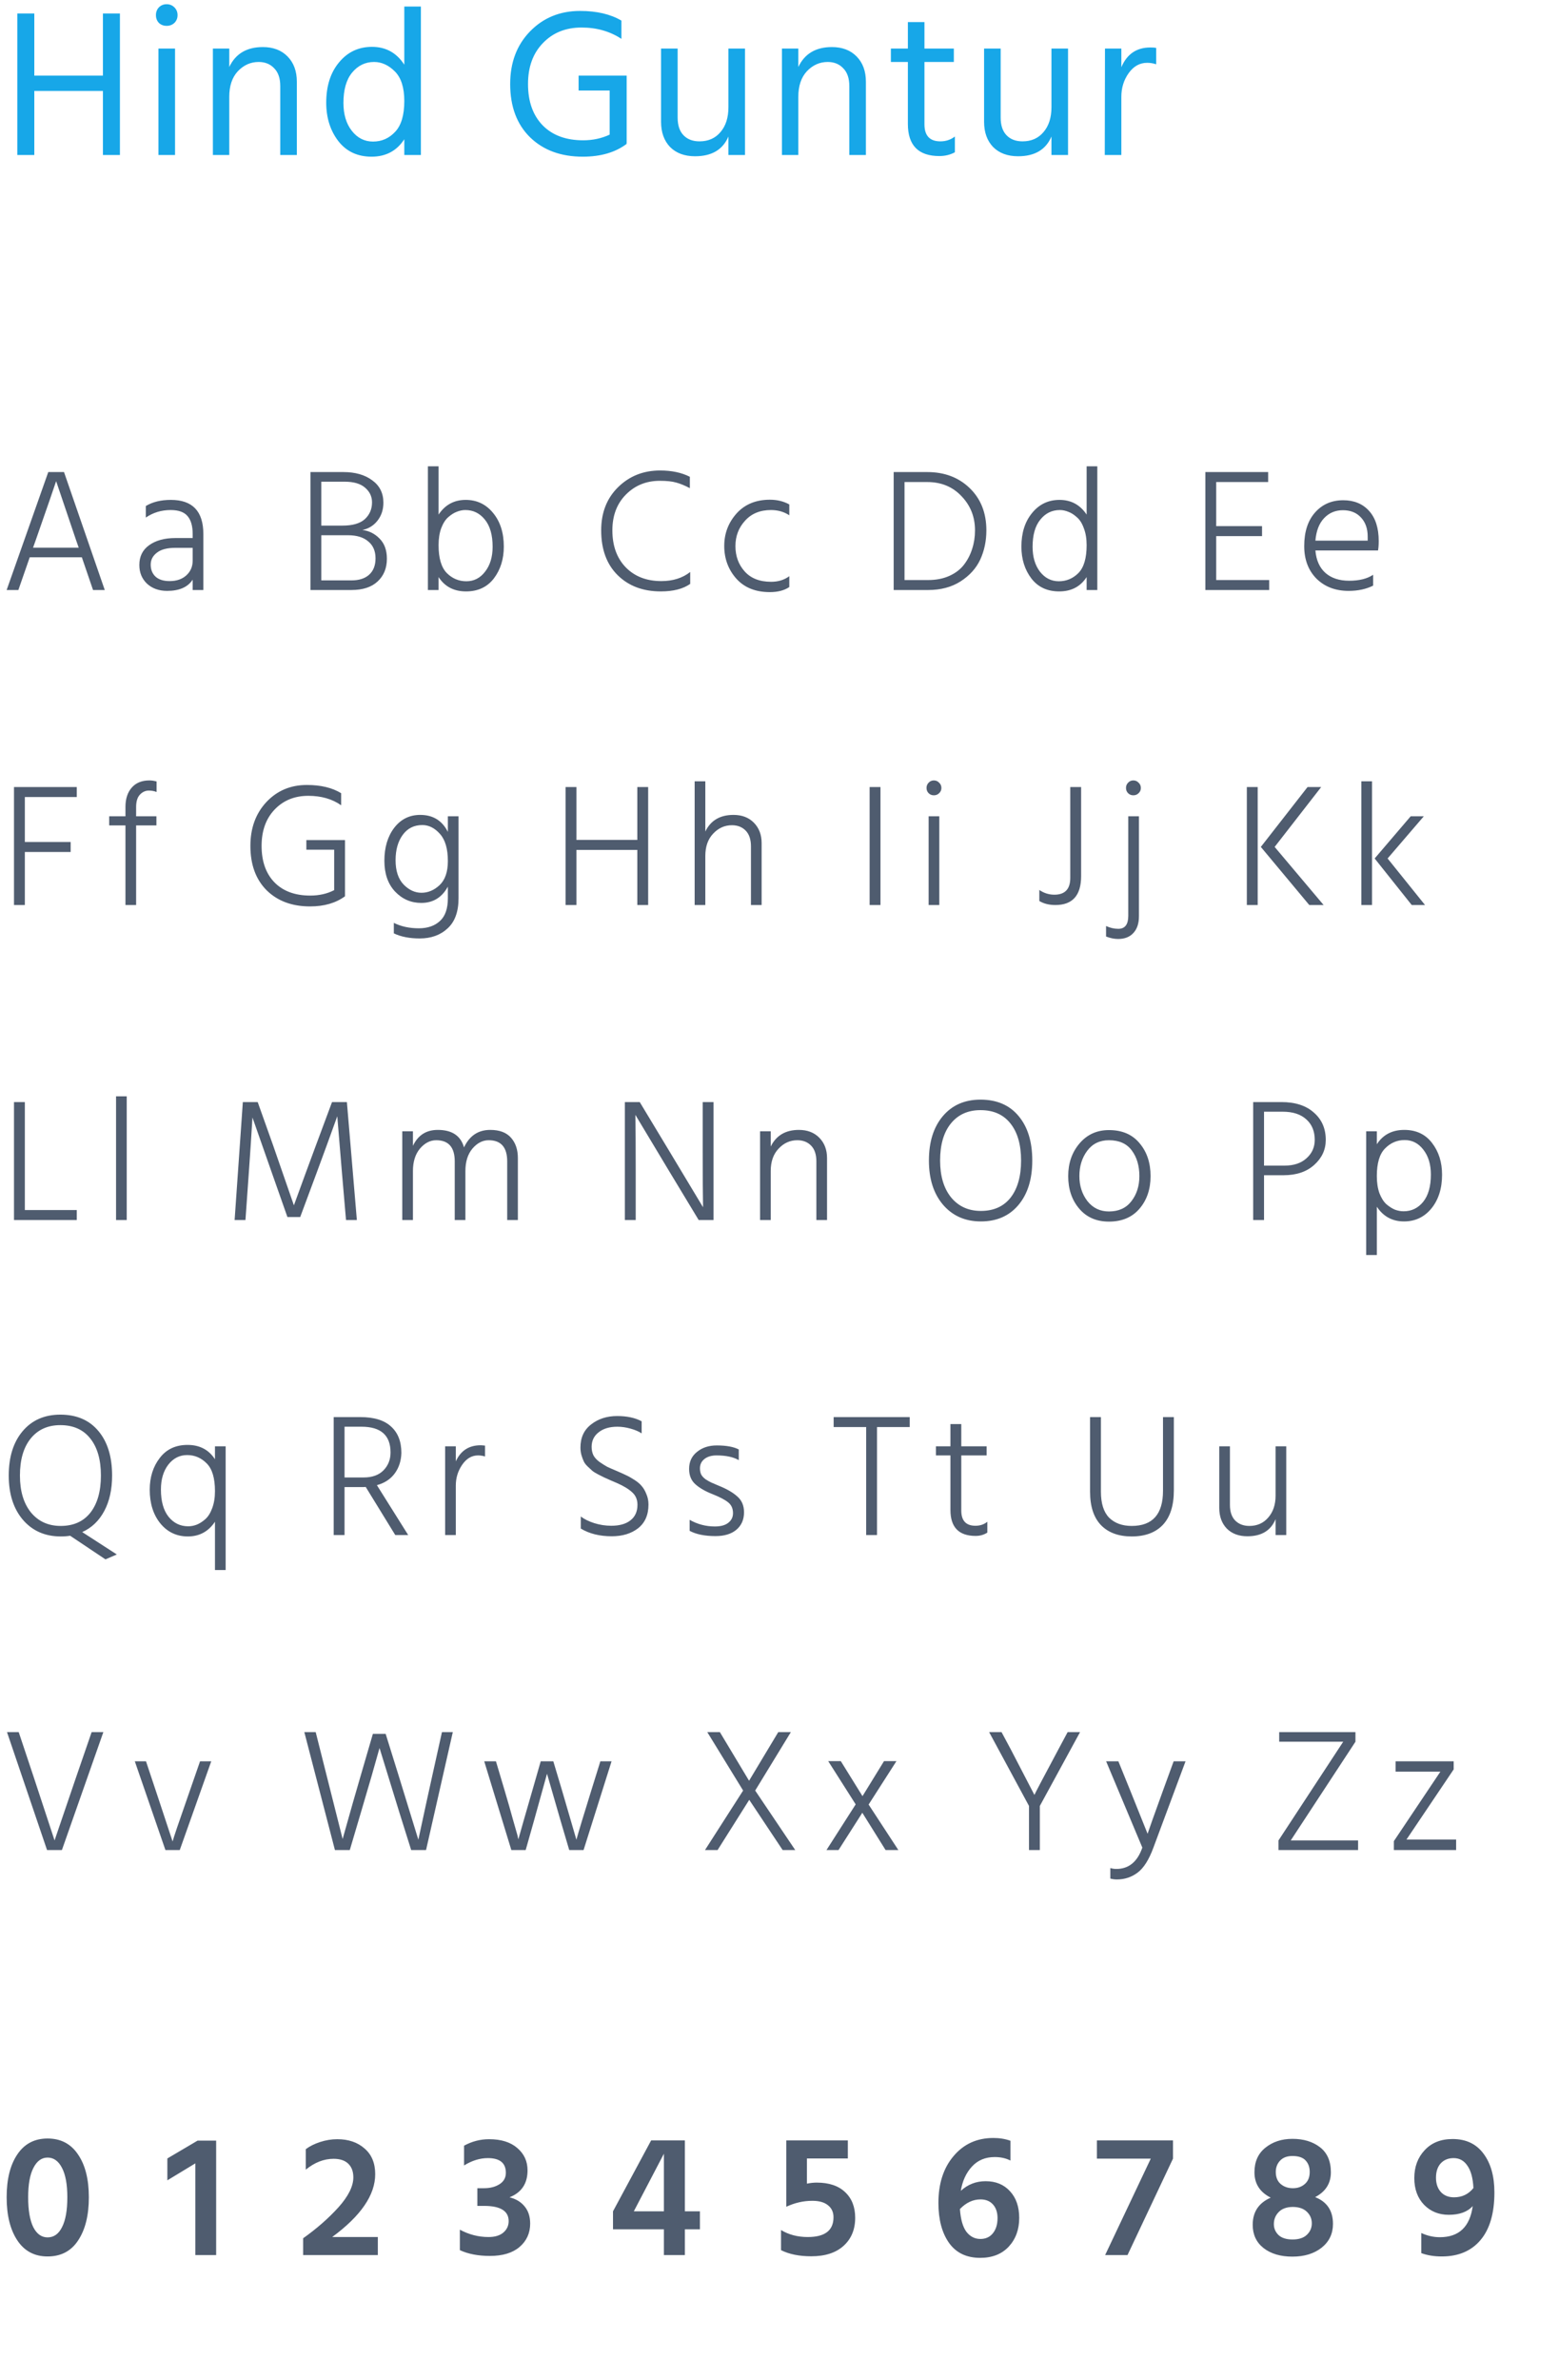 <svg width="312" height="476" viewBox="0 0 312 476" fill="none" xmlns="http://www.w3.org/2000/svg">
<path d="M17.78 439.45C17.78 443.043 17.068 445.913 15.645 448.06C14.245 450.207 12.203 451.28 9.52 451.28C6.907 451.28 4.888 450.207 3.465 448.06C2.042 445.913 1.33 443.043 1.33 439.45C1.33 435.833 2.042 432.975 3.465 430.875C4.888 428.752 6.907 427.69 9.52 427.69C12.157 427.69 14.187 428.752 15.61 430.875C17.057 432.975 17.78 435.833 17.78 439.45ZM6.685 433.57C5.985 434.923 5.635 436.883 5.635 439.45C5.635 442.017 5.973 444 6.65 445.4C7.35 446.777 8.307 447.465 9.52 447.465C10.78 447.465 11.748 446.777 12.425 445.4C13.125 444.023 13.475 442.04 13.475 439.45C13.475 436.86 13.113 434.888 12.39 433.535C11.69 432.182 10.733 431.505 9.52 431.505C8.33 431.505 7.385 432.193 6.685 433.57ZM43.258 451H39.093V432.66L33.493 436.055V431.68L39.548 428.11H43.258V451ZM75.614 451H60.669V447.64C63.399 445.703 65.755 443.638 67.739 441.445C69.722 439.228 70.714 437.233 70.714 435.46C70.714 434.293 70.375 433.383 69.699 432.73C69.022 432.077 68.042 431.75 66.759 431.75C64.822 431.75 62.967 432.473 61.194 433.92V429.825C61.964 429.242 62.92 428.763 64.064 428.39C65.207 428.017 66.35 427.83 67.494 427.83C69.734 427.83 71.554 428.448 72.954 429.685C74.377 430.898 75.089 432.613 75.089 434.83C75.089 438.983 72.219 443.172 66.479 447.395H75.614V451ZM106.102 444.7C106.102 446.613 105.39 448.177 103.967 449.39C102.567 450.58 100.595 451.175 98.052 451.175C95.695 451.175 93.689 450.79 92.032 450.02V445.925C93.852 446.905 95.765 447.395 97.772 447.395C99.032 447.395 100.012 447.103 100.712 446.52C101.435 445.913 101.797 445.143 101.797 444.21C101.797 442.18 100.152 441.165 96.862 441.165H95.532V437.63H96.862C98.099 437.63 99.137 437.362 99.977 436.825C100.817 436.288 101.237 435.53 101.237 434.55C101.237 432.59 100.035 431.61 97.632 431.61C96.045 431.61 94.459 432.1 92.872 433.08V429.125C94.459 428.262 96.127 427.83 97.877 427.83C100.28 427.83 102.159 428.413 103.512 429.58C104.889 430.747 105.577 432.24 105.577 434.06C105.577 436.697 104.375 438.493 101.972 439.45C103.279 439.777 104.294 440.395 105.017 441.305C105.74 442.192 106.102 443.323 106.102 444.7ZM126.844 442.25H132.864V430.735L126.844 442.25ZM137.064 451H132.864V445.855H122.679V442.25L130.309 428.075H137.064V442.25H140.074V445.855H137.064V451ZM171.146 443.545C171.146 445.878 170.376 447.745 168.836 449.145C167.296 450.545 165.137 451.245 162.361 451.245C159.957 451.245 157.939 450.837 156.306 450.02V445.995C157.846 446.928 159.631 447.395 161.661 447.395C165.091 447.395 166.806 446.077 166.806 443.44C166.806 442.413 166.432 441.608 165.686 441.025C164.962 440.442 163.924 440.15 162.571 440.15C160.797 440.15 159.059 440.547 157.356 441.34V428.075H169.676V431.68H161.486V436.72C162.162 436.58 162.816 436.51 163.446 436.51C165.896 436.51 167.786 437.14 169.116 438.4C170.469 439.66 171.146 441.375 171.146 443.545ZM203.974 443.58C203.974 445.89 203.274 447.803 201.874 449.32C200.474 450.813 198.572 451.56 196.169 451.56C193.439 451.56 191.362 450.568 189.939 448.585C188.516 446.578 187.804 443.907 187.804 440.57C187.804 436.697 188.819 433.57 190.849 431.19C192.879 428.787 195.527 427.585 198.794 427.585C200.054 427.585 201.197 427.772 202.224 428.145V432.1C201.314 431.633 200.264 431.4 199.074 431.4C197.207 431.4 195.691 432.03 194.524 433.29C193.357 434.55 192.611 436.172 192.284 438.155C193.684 436.872 195.341 436.23 197.254 436.23C199.284 436.23 200.906 436.895 202.119 438.225C203.356 439.555 203.974 441.34 203.974 443.58ZM196.204 447.78C197.254 447.78 198.082 447.407 198.689 446.66C199.319 445.89 199.634 444.875 199.634 443.615C199.634 442.472 199.331 441.562 198.724 440.885C198.117 440.208 197.289 439.87 196.239 439.87C194.722 439.87 193.346 440.512 192.109 441.795C192.249 443.848 192.681 445.365 193.404 446.345C194.151 447.302 195.084 447.78 196.204 447.78ZM225.648 451H221.168L230.303 431.715H219.523V428.075H234.748V431.715L225.648 451ZM266.766 444.77C266.766 446.73 266.007 448.317 264.491 449.53C262.974 450.72 261.026 451.315 258.646 451.315C256.266 451.315 254.341 450.743 252.871 449.6C251.424 448.457 250.701 446.905 250.701 444.945C250.701 442.378 251.902 440.57 254.306 439.52C252.136 438.423 251.051 436.732 251.051 434.445C251.051 432.345 251.774 430.712 253.221 429.545C254.691 428.355 256.499 427.76 258.646 427.76C260.886 427.76 262.729 428.32 264.176 429.44C265.622 430.56 266.346 432.228 266.346 434.445C266.346 436.662 265.296 438.318 263.196 439.415C265.576 440.348 266.766 442.133 266.766 444.77ZM254.936 444.805C254.936 445.668 255.251 446.403 255.881 447.01C256.511 447.593 257.444 447.885 258.681 447.885C259.941 447.885 260.897 447.57 261.551 446.94C262.204 446.31 262.531 445.552 262.531 444.665C262.531 443.732 262.192 442.95 261.516 442.32C260.862 441.69 259.917 441.375 258.681 441.375C257.444 441.398 256.511 441.748 255.881 442.425C255.251 443.078 254.936 443.872 254.936 444.805ZM255.321 434.375C255.321 435.425 255.647 436.23 256.301 436.79C256.954 437.35 257.771 437.63 258.751 437.63C259.707 437.63 260.501 437.35 261.131 436.79C261.784 436.23 262.111 435.425 262.111 434.375C262.111 433.442 261.842 432.683 261.306 432.1C260.769 431.493 259.882 431.19 258.646 431.19C257.572 431.19 256.744 431.505 256.161 432.135C255.601 432.742 255.321 433.488 255.321 434.375ZM290.988 439.45C292.598 439.45 293.893 438.832 294.873 437.595C294.779 435.635 294.383 434.153 293.683 433.15C293.006 432.123 292.084 431.61 290.918 431.61C289.844 431.61 288.981 431.96 288.328 432.66C287.698 433.36 287.383 434.317 287.383 435.53C287.383 436.72 287.709 437.677 288.363 438.4C289.016 439.1 289.891 439.45 290.988 439.45ZM299.073 438.47C299.073 442.647 298.139 445.832 296.273 448.025C294.429 450.195 291.851 451.28 288.538 451.28C287.021 451.28 285.656 451.058 284.443 450.615V446.59C285.656 447.15 286.893 447.43 288.153 447.43C291.979 447.43 294.173 445.353 294.733 441.2C293.683 442.367 292.084 442.95 289.938 442.95C287.954 442.95 286.309 442.285 285.003 440.955C283.696 439.602 283.043 437.817 283.043 435.6C283.043 433.36 283.731 431.505 285.108 430.035C286.484 428.542 288.351 427.795 290.708 427.795C293.391 427.795 295.456 428.775 296.903 430.735C298.349 432.672 299.073 435.25 299.073 438.47Z" fill="#4F5C6F"/>
<path d="M24.001 31H20.599V18.19H6.865V31H3.463V2.692H6.865V15.124H20.599V2.692H24.001V31ZM35.03 31H31.712V9.706H35.03V31ZM34.904 1.474C35.324 1.894 35.534 2.412 35.534 3.028C35.534 3.644 35.324 4.162 34.904 4.582C34.484 4.974 33.966 5.17 33.35 5.17C32.734 5.17 32.216 4.974 31.796 4.582C31.404 4.162 31.208 3.644 31.208 3.028C31.208 2.412 31.404 1.894 31.796 1.474C32.216 1.054 32.734 0.844 33.35 0.844C33.966 0.844 34.484 1.054 34.904 1.474ZM59.406 31H56.088V17.224C56.088 15.656 55.682 14.466 54.87 13.654C54.086 12.814 53.05 12.394 51.762 12.394C50.166 12.394 48.78 13.01 47.604 14.242C46.456 15.474 45.882 17.182 45.882 19.366V31H42.606V9.706H45.882V13.402C47.142 10.742 49.382 9.412 52.602 9.412C54.674 9.412 56.326 10.042 57.558 11.302C58.79 12.562 59.406 14.242 59.406 16.342V31ZM68.732 20.584C68.732 22.88 69.292 24.742 70.412 26.17C71.532 27.598 72.946 28.312 74.654 28.312C76.39 28.312 77.86 27.668 79.064 26.38C80.296 25.092 80.912 23.034 80.912 20.206C80.912 17.518 80.282 15.544 79.022 14.284C77.762 13.024 76.376 12.394 74.864 12.394C73.1 12.394 71.63 13.108 70.454 14.536C69.306 15.936 68.732 17.952 68.732 20.584ZM84.23 31H80.912V27.85C79.4 30.174 77.216 31.336 74.36 31.336C71.532 31.336 69.306 30.286 67.682 28.186C66.086 26.086 65.288 23.538 65.288 20.542C65.288 17.21 66.142 14.522 67.85 12.478C69.558 10.406 71.756 9.37 74.444 9.37C77.216 9.37 79.372 10.56 80.912 12.94V1.306H84.23V31ZM125.412 28.774C123.144 30.482 120.218 31.336 116.634 31.336C112.266 31.336 108.752 30.048 106.092 27.472C103.432 24.868 102.102 21.312 102.102 16.804C102.102 12.52 103.418 9.02 106.05 6.304C108.71 3.56 112.056 2.188 116.088 2.188C119.42 2.188 122.178 2.832 124.362 4.12V7.774C122.066 6.262 119.406 5.506 116.382 5.506C113.218 5.506 110.642 6.542 108.654 8.614C106.666 10.658 105.672 13.388 105.672 16.804C105.672 20.304 106.652 23.062 108.612 25.078C110.572 27.066 113.274 28.06 116.718 28.06C118.622 28.06 120.386 27.682 122.01 26.926V18.106H115.794V15.124H125.412V28.648H125.37L125.412 28.774ZM149.097 31H145.779V27.304C144.659 29.936 142.433 31.252 139.101 31.252C137.001 31.252 135.335 30.636 134.103 29.404C132.899 28.144 132.297 26.464 132.297 24.364V9.706H135.615V23.524C135.615 25.064 136.007 26.24 136.791 27.052C137.575 27.864 138.639 28.27 139.983 28.27C141.747 28.27 143.147 27.654 144.183 26.422C145.247 25.19 145.779 23.524 145.779 21.424V9.706H149.097V31ZM173.29 31H169.972V17.224C169.972 15.656 169.566 14.466 168.754 13.654C167.97 12.814 166.934 12.394 165.646 12.394C164.05 12.394 162.664 13.01 161.488 14.242C160.34 15.474 159.766 17.182 159.766 19.366V31H156.49V9.706H159.766V13.402C161.026 10.742 163.266 9.412 166.486 9.412C168.558 9.412 170.21 10.042 171.442 11.302C172.674 12.562 173.29 14.242 173.29 16.342V31ZM191.1 30.454C190.176 30.958 189.14 31.21 187.992 31.21C183.792 31.21 181.692 29.068 181.692 24.784V12.394H178.29V9.706H181.692V4.414H185.01V9.706H190.89V12.394H185.01V24.868C185.01 27.136 186.074 28.27 188.202 28.27C189.294 28.27 190.26 27.948 191.1 27.304V30.454ZM213.744 31H210.426V27.304C209.306 29.936 207.08 31.252 203.748 31.252C201.648 31.252 199.982 30.636 198.75 29.404C197.546 28.144 196.944 26.464 196.944 24.364V9.706H200.262V23.524C200.262 25.064 200.654 26.24 201.438 27.052C202.222 27.864 203.286 28.27 204.63 28.27C206.394 28.27 207.794 27.654 208.83 26.422C209.894 25.19 210.426 23.524 210.426 21.424V9.706H213.744V31ZM224.413 31H221.095L221.137 9.706H224.413V13.444C225.533 10.812 227.465 9.496 230.209 9.496C230.713 9.496 231.105 9.524 231.385 9.58V12.856C230.797 12.66 230.195 12.562 229.579 12.562C228.095 12.562 226.863 13.248 225.883 14.62C224.903 15.992 224.413 17.574 224.413 19.366V31Z" fill="#17A7E8"/>
<path d="M7.14 108.06L6.615 109.53H15.75L15.225 108.025L11.235 96.23C10.932 97.163 9.567 101.107 7.14 108.06ZM3.675 118H1.33L9.66 94.41H12.81L20.965 118H18.62L16.38 111.455H5.95L3.675 118ZM33.94 116.215C35.34 116.215 36.46 115.83 37.3 115.06C38.14 114.29 38.56 113.31 38.56 112.12V109.565H35.095C33.438 109.565 32.202 109.892 31.385 110.545C30.569 111.175 30.16 111.968 30.16 112.925C30.16 113.905 30.475 114.698 31.105 115.305C31.759 115.912 32.703 116.215 33.94 116.215ZM38.56 115.935C37.58 117.428 35.877 118.175 33.45 118.175C31.817 118.175 30.475 117.697 29.425 116.74C28.398 115.76 27.885 114.512 27.885 112.995C27.885 111.292 28.538 109.973 29.845 109.04C31.175 108.083 32.925 107.605 35.095 107.605H38.56V106.8C38.56 105.213 38.222 104.023 37.545 103.23C36.868 102.413 35.737 102.005 34.15 102.005C32.307 102.005 30.65 102.507 29.18 103.51V101.2C30.534 100.383 32.202 99.975 34.185 99.975C38.525 99.975 40.695 102.25 40.695 106.8V118H38.56V115.935ZM70.323 118H62.133V94.41H68.713C71.093 94.41 73.018 94.958 74.488 96.055C75.981 97.128 76.728 98.622 76.728 100.535C76.728 101.935 76.332 103.137 75.538 104.14C74.768 105.12 73.765 105.738 72.528 105.995C73.858 106.158 75.001 106.73 75.958 107.71C76.938 108.69 77.428 110.032 77.428 111.735C77.428 113.625 76.81 115.142 75.573 116.285C74.36 117.428 72.61 118 70.323 118ZM68.958 96.335H64.303V105.12H68.538C70.568 105.12 72.061 104.688 73.018 103.825C73.975 102.938 74.453 101.818 74.453 100.465C74.453 99.298 73.987 98.318 73.053 97.525C72.143 96.732 70.778 96.335 68.958 96.335ZM69.658 107.045H64.303V116.075H70.323C71.84 116.075 73.018 115.702 73.858 114.955C74.722 114.185 75.153 113.088 75.153 111.665C75.153 110.195 74.663 109.063 73.683 108.27C72.727 107.453 71.385 107.045 69.658 107.045ZM87.772 118H85.636V93.255H87.772V102.915C89.078 100.955 90.886 99.975 93.197 99.975C95.436 99.975 97.268 100.85 98.692 102.6C100.115 104.327 100.827 106.567 100.827 109.32C100.827 111.817 100.162 113.94 98.832 115.69C97.501 117.417 95.647 118.28 93.266 118.28C90.84 118.28 89.008 117.323 87.772 115.41V118ZM87.772 109.04C87.772 111.63 88.32 113.485 89.416 114.605C90.513 115.702 91.82 116.25 93.337 116.25C94.853 116.25 96.102 115.608 97.082 114.325C98.085 113.042 98.587 111.385 98.587 109.355C98.587 106.998 98.073 105.19 97.046 103.93C96.02 102.647 94.713 102.005 93.126 102.005C92.567 102.005 91.995 102.122 91.412 102.355C90.852 102.565 90.28 102.927 89.697 103.44C89.136 103.93 88.67 104.665 88.296 105.645C87.947 106.602 87.772 107.733 87.772 109.04ZM138.129 116.775C136.706 117.778 134.746 118.28 132.249 118.28C128.679 118.28 125.797 117.195 123.604 115.025C121.411 112.855 120.314 109.868 120.314 106.065C120.314 102.518 121.446 99.637 123.709 97.42C125.972 95.203 128.772 94.095 132.109 94.095C134.419 94.095 136.402 94.515 138.059 95.355V97.63C137.032 97.093 136.122 96.72 135.329 96.51C134.536 96.277 133.439 96.16 132.039 96.16C129.332 96.16 127.069 97.082 125.249 98.925C123.452 100.745 122.554 103.125 122.554 106.065C122.554 109.145 123.441 111.607 125.214 113.45C127.011 115.293 129.391 116.215 132.354 116.215C134.664 116.215 136.589 115.608 138.129 114.395V116.775ZM157.961 117.405C156.958 118.082 155.663 118.42 154.076 118.42C151.206 118.42 148.966 117.522 147.356 115.725C145.746 113.905 144.941 111.723 144.941 109.18C144.941 106.707 145.758 104.548 147.391 102.705C149.048 100.862 151.276 99.94 154.076 99.94C155.523 99.94 156.818 100.255 157.961 100.885V103.055C156.911 102.355 155.686 102.005 154.286 102.005C152.116 102.005 150.389 102.717 149.106 104.14C147.823 105.54 147.181 107.232 147.181 109.215C147.181 111.222 147.799 112.913 149.036 114.29C150.273 115.667 152.034 116.355 154.321 116.355C155.744 116.355 156.958 115.982 157.961 115.235V117.405ZM185.746 118H178.851V94.41H185.571C189.025 94.41 191.86 95.483 194.076 97.63C196.293 99.777 197.401 102.588 197.401 106.065C197.401 108.188 196.993 110.137 196.176 111.91C195.36 113.66 194.041 115.118 192.221 116.285C190.425 117.428 188.266 118 185.746 118ZM185.571 96.405H181.021V116.005H185.746C187.356 116.005 188.78 115.725 190.016 115.165C191.253 114.605 192.233 113.847 192.956 112.89C193.68 111.933 194.216 110.883 194.566 109.74C194.94 108.597 195.126 107.372 195.126 106.065C195.126 103.382 194.228 101.107 192.431 99.24C190.658 97.35 188.371 96.405 185.571 96.405ZM206.651 109.355C206.651 111.385 207.141 113.042 208.121 114.325C209.124 115.608 210.384 116.25 211.901 116.25C213.418 116.25 214.724 115.702 215.821 114.605C216.918 113.485 217.466 111.63 217.466 109.04C217.466 107.733 217.279 106.602 216.906 105.645C216.556 104.665 216.089 103.93 215.506 103.44C214.946 102.927 214.374 102.565 213.791 102.355C213.231 102.122 212.671 102.005 212.111 102.005C210.524 102.005 209.218 102.647 208.191 103.93C207.164 105.19 206.651 106.998 206.651 109.355ZM219.601 118H217.466V115.41C216.229 117.323 214.398 118.28 211.971 118.28C209.591 118.28 207.736 117.417 206.406 115.69C205.076 113.94 204.411 111.817 204.411 109.32C204.411 106.567 205.123 104.327 206.546 102.6C207.969 100.85 209.801 99.975 212.041 99.975C214.351 99.975 216.159 100.955 217.466 102.915V93.255H219.601V118ZM254.002 118H241.227V94.41H253.792V96.405H243.397V105.225H252.567V107.22H243.397V116.005H254.002V118ZM274.8 117.125C273.4 117.825 271.766 118.175 269.9 118.175C267.263 118.175 265.116 117.358 263.46 115.725C261.826 114.068 261.01 111.898 261.01 109.215C261.01 106.368 261.733 104.128 263.18 102.495C264.626 100.862 266.505 100.045 268.815 100.045C270.985 100.045 272.711 100.757 273.995 102.18C275.278 103.603 275.92 105.61 275.92 108.2C275.92 108.993 275.873 109.623 275.78 110.09H263.25C263.413 112.05 264.09 113.555 265.28 114.605C266.47 115.632 268.045 116.145 270.005 116.145C272.011 116.145 273.61 115.748 274.8 114.955V117.125ZM268.745 102.04C267.251 102.04 266.003 102.565 265 103.615C263.996 104.665 263.413 106.17 263.25 108.13H273.715V107.325C273.715 105.715 273.26 104.432 272.35 103.475C271.463 102.518 270.261 102.04 268.745 102.04ZM14.14 170.395H4.97V181H2.8V157.41H15.365V159.405H4.97V168.4H14.14V170.395ZM31.303 165.075H27.243V181H25.108V165.075H21.853V163.255H25.108V161.365C25.108 159.755 25.528 158.472 26.368 157.515C27.208 156.558 28.387 156.08 29.903 156.08C30.346 156.08 30.825 156.15 31.338 156.29V158.39C30.848 158.203 30.335 158.11 29.798 158.11C29.098 158.11 28.491 158.39 27.978 158.95C27.488 159.487 27.243 160.303 27.243 161.4V163.255H31.303V165.075ZM69.046 179.25C67.203 180.603 64.87 181.28 62.047 181.28C58.453 181.28 55.56 180.207 53.367 178.06C51.197 175.89 50.111 172.927 50.111 169.17C50.111 165.623 51.173 162.707 53.297 160.42C55.443 158.133 58.15 156.99 61.416 156.99C64.193 156.99 66.48 157.538 68.276 158.635V161.05C66.48 159.79 64.287 159.16 61.697 159.16C58.943 159.16 56.691 160.082 54.941 161.925C53.215 163.745 52.352 166.16 52.352 169.17C52.352 172.273 53.215 174.712 54.941 176.485C56.668 178.235 59.048 179.11 62.081 179.11C63.878 179.11 65.477 178.748 66.876 178.025V169.94H61.312V168.015H69.046V179.25ZM91.766 179.635C91.766 182.318 91.043 184.325 89.596 185.655C88.15 187.008 86.283 187.685 83.996 187.685C81.966 187.685 80.24 187.347 78.816 186.67V184.57C80.263 185.293 81.931 185.655 83.821 185.655C85.594 185.655 87.006 185.165 88.056 184.185C89.106 183.228 89.631 181.712 89.631 179.635V177.325C88.441 179.495 86.668 180.58 84.311 180.58C82.258 180.58 80.508 179.822 79.061 178.305C77.638 176.788 76.926 174.735 76.926 172.145C76.926 169.485 77.579 167.292 78.886 165.565C80.216 163.838 81.954 162.975 84.101 162.975C86.644 162.975 88.488 164.107 89.631 166.37V163.255H91.766V179.635ZM79.166 172.04C79.166 174.163 79.703 175.785 80.776 176.905C81.85 178.002 83.04 178.55 84.346 178.55C85.676 178.55 86.889 178.037 87.986 177.01C89.083 175.96 89.631 174.362 89.631 172.215C89.631 169.765 89.106 167.957 88.056 166.79C87.006 165.6 85.828 165.005 84.521 165.005C82.865 165.005 81.558 165.658 80.601 166.965C79.644 168.272 79.166 169.963 79.166 172.04ZM129.715 181H127.545V169.975H115.365V181H113.195V157.41H115.365V167.98H127.545V157.41H129.715V181ZM152.424 181H150.289V169.275C150.289 167.898 149.939 166.848 149.239 166.125C148.539 165.402 147.618 165.04 146.474 165.04C145.028 165.04 143.779 165.6 142.729 166.72C141.679 167.817 141.154 169.31 141.154 171.2V181H139.019V156.255H141.154V166.3C142.228 164.083 144.106 162.975 146.789 162.975C148.493 162.975 149.858 163.5 150.884 164.55C151.911 165.6 152.424 166.953 152.424 168.61V181ZM176.206 181H174.036V157.41H176.206V181ZM187.981 181H185.846V163.255H187.981V181ZM187.946 156.535C188.249 156.815 188.401 157.165 188.401 157.585C188.401 158.005 188.249 158.355 187.946 158.635C187.666 158.915 187.316 159.055 186.896 159.055C186.476 159.055 186.126 158.915 185.846 158.635C185.566 158.355 185.426 158.005 185.426 157.585C185.426 157.165 185.566 156.815 185.846 156.535C186.126 156.232 186.476 156.08 186.896 156.08C187.316 156.08 187.666 156.232 187.946 156.535ZM216.362 175.225C216.362 179.075 214.647 181 211.217 181C209.957 181 208.884 180.732 207.997 180.195V177.99C208.93 178.62 209.934 178.935 211.007 178.935C213.13 178.935 214.192 177.815 214.192 175.575V157.41H216.362V175.225ZM227.934 183.24C227.934 184.687 227.561 185.807 226.814 186.6C226.091 187.393 225.076 187.79 223.769 187.79C222.999 187.79 222.194 187.627 221.354 187.3V185.2C222.171 185.573 222.988 185.76 223.804 185.76C225.134 185.76 225.799 184.897 225.799 183.17V163.255H227.934V183.24ZM227.864 156.535C228.168 156.815 228.319 157.165 228.319 157.585C228.319 158.005 228.168 158.355 227.864 158.635C227.584 158.915 227.234 159.055 226.814 159.055C226.394 159.055 226.044 158.915 225.764 158.635C225.484 158.355 225.344 158.005 225.344 157.585C225.344 157.165 225.484 156.815 225.764 156.535C226.044 156.232 226.394 156.08 226.814 156.08C227.234 156.08 227.584 156.232 227.864 156.535ZM264.894 181H262.024L252.329 169.38L261.674 157.41H264.404L255.094 169.38L264.894 181ZM251.699 181H249.529V157.41H251.699V181ZM274.583 181H272.448V156.255H274.583V181ZM277.698 171.69L285.188 181H282.528L275.108 171.69L282.318 163.255H284.943L277.698 171.69ZM15.365 244H2.8V220.41H4.97V242.005H15.365V244ZM25.362 244H23.227V219.255H25.362V244ZM49.123 244H46.953L48.598 220.41H51.573L54.653 229.055L58.818 241.06C60.428 236.627 61.898 232.625 63.228 229.055L66.448 220.41H69.423L71.418 244H69.248L68.443 234.655L67.498 223.245C66.098 227.142 64.71 230.945 63.333 234.655L60.078 243.405H57.523L54.443 234.655L50.523 223.49C50.313 227.013 50.068 230.735 49.788 234.655L49.123 244ZM103.641 244H101.506V232.275C101.506 229.452 100.27 228.04 97.796 228.04C96.583 228.04 95.498 228.6 94.541 229.72C93.608 230.84 93.141 232.333 93.141 234.2V244H91.006V232.275C91.006 229.452 89.77 228.04 87.296 228.04C86.083 228.04 84.998 228.6 84.041 229.72C83.108 230.84 82.641 232.333 82.641 234.2V244H80.506V226.255H82.641V229.16C83.645 227.037 85.301 225.975 87.611 225.975C90.458 225.975 92.208 227.142 92.861 229.475C93.958 227.142 95.708 225.975 98.111 225.975C99.978 225.975 101.366 226.5 102.276 227.55C103.186 228.577 103.641 229.93 103.641 231.61V244ZM127.225 244H125.055V220.41H128.03L134.05 230.385L140.7 241.445C140.654 239.018 140.63 235.343 140.63 230.42V220.41H142.8V244H139.825L133.84 234.095L127.155 222.965C127.202 225.485 127.225 229.172 127.225 234.025V244ZM165.515 244H163.38V232.275C163.38 230.898 163.03 229.848 162.33 229.125C161.63 228.402 160.708 228.04 159.565 228.04C158.118 228.04 156.87 228.6 155.82 229.72C154.77 230.817 154.245 232.31 154.245 234.2V244H152.11V226.255H154.245V229.3C155.342 227.083 157.22 225.975 159.88 225.975C161.583 225.975 162.948 226.5 163.975 227.55C165.002 228.6 165.515 229.953 165.515 231.61V244ZM206.587 232.1C206.587 235.833 205.665 238.797 203.822 240.99C201.979 243.183 199.47 244.28 196.297 244.28C193.17 244.28 190.65 243.172 188.737 240.955C186.847 238.738 185.902 235.787 185.902 232.1C185.902 228.39 186.824 225.438 188.667 223.245C190.534 221.028 193.054 219.92 196.227 219.92C199.494 219.92 202.037 221.017 203.857 223.21C205.677 225.38 206.587 228.343 206.587 232.1ZM188.142 232.1C188.142 235.203 188.877 237.665 190.347 239.485C191.84 241.282 193.824 242.18 196.297 242.18C198.864 242.18 200.847 241.293 202.247 239.52C203.647 237.723 204.347 235.25 204.347 232.1C204.347 228.927 203.635 226.453 202.212 224.68C200.812 222.907 198.817 222.02 196.227 222.02C193.707 222.02 191.724 222.918 190.277 224.715C188.854 226.488 188.142 228.95 188.142 232.1ZM230.261 235.215C230.261 237.852 229.515 240.033 228.021 241.76C226.551 243.463 224.521 244.315 221.931 244.315C219.435 244.315 217.451 243.452 215.981 241.725C214.511 239.998 213.776 237.828 213.776 235.215C213.776 232.625 214.535 230.443 216.051 228.67C217.568 226.897 219.528 226.01 221.931 226.01C224.568 226.01 226.61 226.885 228.056 228.635C229.526 230.362 230.261 232.555 230.261 235.215ZM216.016 235.215C216.016 237.152 216.553 238.82 217.626 240.22C218.723 241.597 220.158 242.285 221.931 242.285C223.868 242.285 225.361 241.608 226.411 240.255C227.485 238.878 228.021 237.198 228.021 235.215C228.021 233.162 227.52 231.458 226.516 230.105C225.513 228.728 223.985 228.04 221.931 228.04C220.088 228.04 218.641 228.74 217.591 230.14C216.541 231.54 216.016 233.232 216.016 235.215ZM256.852 235.04H252.967V244H250.797V220.41H256.467C259.22 220.41 261.379 221.11 262.942 222.51C264.529 223.887 265.322 225.707 265.322 227.97C265.322 229.93 264.552 231.598 263.012 232.975C261.495 234.352 259.442 235.04 256.852 235.04ZM256.712 222.335H252.967V233.115H257.097C258.94 233.115 260.399 232.625 261.472 231.645C262.569 230.665 263.117 229.44 263.117 227.97C263.117 226.243 262.557 224.878 261.437 223.875C260.317 222.848 258.742 222.335 256.712 222.335ZM275.543 251H273.408V226.255H275.543V228.845C276.78 226.932 278.612 225.975 281.038 225.975C283.418 225.975 285.273 226.85 286.603 228.6C287.933 230.327 288.598 232.438 288.598 234.935C288.598 237.688 287.887 239.94 286.463 241.69C285.04 243.417 283.208 244.28 280.968 244.28C278.658 244.28 276.85 243.3 275.543 241.34V251ZM275.543 235.215C275.543 236.522 275.718 237.665 276.068 238.645C276.442 239.602 276.908 240.337 277.468 240.85C278.052 241.34 278.623 241.702 279.183 241.935C279.767 242.145 280.338 242.25 280.898 242.25C282.485 242.25 283.792 241.62 284.818 240.36C285.845 239.077 286.358 237.257 286.358 234.9C286.358 232.87 285.857 231.213 284.853 229.93C283.873 228.647 282.625 228.005 281.108 228.005C279.592 228.005 278.285 228.565 277.188 229.685C276.092 230.782 275.543 232.625 275.543 235.215ZM22.435 295.1C22.435 297.877 21.91 300.245 20.86 302.205C19.81 304.165 18.34 305.565 16.45 306.405L23.38 310.885L21.105 311.865L14.035 307.14C13.498 307.233 12.868 307.28 12.145 307.28C9.018 307.28 6.498 306.172 4.585 303.955C2.695 301.738 1.75 298.787 1.75 295.1C1.75 291.39 2.672 288.438 4.515 286.245C6.382 284.028 8.902 282.92 12.075 282.92C15.342 282.92 17.885 284.017 19.705 286.21C21.525 288.38 22.435 291.343 22.435 295.1ZM3.99 295.1C3.99 298.203 4.725 300.665 6.195 302.485C7.688 304.282 9.672 305.18 12.145 305.18C14.712 305.18 16.695 304.293 18.095 302.52C19.495 300.723 20.195 298.25 20.195 295.1C20.195 291.927 19.483 289.453 18.06 287.68C16.66 285.907 14.665 285.02 12.075 285.02C9.555 285.02 7.572 285.918 6.125 287.715C4.702 289.488 3.99 291.95 3.99 295.1ZM32.206 297.9C32.206 300.257 32.719 302.077 33.746 303.36C34.773 304.62 36.079 305.25 37.666 305.25C38.226 305.25 38.786 305.145 39.346 304.935C39.929 304.702 40.501 304.34 41.061 303.85C41.644 303.337 42.111 302.602 42.461 301.645C42.834 300.665 43.021 299.522 43.021 298.215C43.021 295.625 42.473 293.782 41.376 292.685C40.279 291.565 38.973 291.005 37.456 291.005C35.939 291.005 34.679 291.647 33.676 292.93C32.696 294.213 32.206 295.87 32.206 297.9ZM45.156 314H43.021V304.34C41.714 306.3 39.906 307.28 37.596 307.28C35.356 307.28 33.524 306.417 32.101 304.69C30.678 302.94 29.966 300.688 29.966 297.935C29.966 295.438 30.631 293.327 31.961 291.6C33.291 289.85 35.146 288.975 37.526 288.975C39.953 288.975 41.784 289.932 43.021 291.845V289.255H45.156V314ZM72.347 285.335H68.952V295.485H72.767C74.493 295.485 75.823 295.007 76.757 294.05C77.69 293.093 78.157 291.903 78.157 290.48C78.157 287.05 76.22 285.335 72.347 285.335ZM72.522 297.41H68.952V307H66.782V283.41H72.102C74.855 283.41 76.908 284.04 78.262 285.3C79.638 286.537 80.327 288.298 80.327 290.585C80.28 292.172 79.837 293.537 78.997 294.68C78.157 295.823 76.967 296.605 75.427 297.025L81.692 307H79.102L73.187 297.375C73.047 297.398 72.825 297.41 72.522 297.41ZM91.22 307H89.085V289.255H91.22V292.265C92.2 290.118 93.857 289.045 96.19 289.045C96.354 289.045 96.645 289.068 97.065 289.115V291.285C96.599 291.145 96.132 291.075 95.665 291.075C94.405 291.075 93.344 291.705 92.48 292.965C91.64 294.202 91.22 295.578 91.22 297.095V307ZM129.778 300.91C129.778 302.963 129.089 304.538 127.713 305.635C126.336 306.708 124.574 307.245 122.428 307.245C120.001 307.245 117.936 306.732 116.233 305.705V303.29C116.933 303.827 117.831 304.27 118.928 304.62C120.048 304.97 121.179 305.145 122.323 305.145C123.979 305.145 125.263 304.783 126.173 304.06C127.106 303.337 127.573 302.298 127.573 300.945C127.573 299.918 127.223 299.09 126.523 298.46C125.823 297.807 124.808 297.188 123.478 296.605C123.291 296.512 122.883 296.337 122.253 296.08C121.623 295.8 121.179 295.602 120.923 295.485C120.666 295.368 120.269 295.17 119.733 294.89C119.196 294.61 118.799 294.365 118.543 294.155C118.309 293.945 118.006 293.665 117.633 293.315C117.259 292.965 116.991 292.615 116.828 292.265C116.664 291.915 116.513 291.507 116.373 291.04C116.233 290.55 116.163 290.037 116.163 289.5C116.163 287.517 116.874 285.977 118.298 284.88C119.721 283.76 121.459 283.2 123.513 283.2C125.473 283.2 127.106 283.55 128.413 284.25V286.665C127.853 286.292 127.118 285.977 126.208 285.72C125.298 285.463 124.411 285.335 123.548 285.335C121.984 285.335 120.736 285.708 119.803 286.455C118.869 287.178 118.403 288.147 118.403 289.36C118.403 289.99 118.519 290.55 118.753 291.04C119.009 291.53 119.429 291.985 120.013 292.405C120.596 292.802 121.098 293.117 121.518 293.35C121.961 293.56 122.626 293.852 123.513 294.225C124.329 294.575 124.948 294.855 125.368 295.065C125.788 295.252 126.324 295.555 126.978 295.975C127.631 296.395 128.121 296.815 128.448 297.235C128.798 297.632 129.101 298.157 129.358 298.81C129.638 299.44 129.778 300.14 129.778 300.91ZM148.9 302.45C148.9 303.92 148.387 305.087 147.36 305.95C146.357 306.79 144.968 307.21 143.195 307.21C141.048 307.21 139.322 306.86 138.015 306.16V303.955C139.578 304.842 141.258 305.285 143.055 305.285C144.245 305.285 145.143 305.04 145.75 304.55C146.38 304.06 146.695 303.418 146.695 302.625C146.695 301.692 146.368 300.968 145.715 300.455C145.085 299.942 144.035 299.393 142.565 298.81C141.142 298.25 140.01 297.597 139.17 296.85C138.33 296.103 137.91 295.077 137.91 293.77C137.91 292.347 138.435 291.215 139.485 290.375C140.535 289.512 141.853 289.08 143.44 289.08C145.353 289.08 146.823 289.348 147.85 289.885V292.02C146.753 291.39 145.272 291.075 143.405 291.075C142.378 291.075 141.562 291.32 140.955 291.81C140.372 292.277 140.08 292.895 140.08 293.665C140.08 294.132 140.162 294.54 140.325 294.89C140.512 295.24 140.815 295.567 141.235 295.87C141.678 296.15 142.052 296.36 142.355 296.5C142.658 296.64 143.148 296.85 143.825 297.13C145.458 297.783 146.707 298.507 147.57 299.3C148.457 300.07 148.9 301.12 148.9 302.45ZM182.06 285.405H175.515V307H173.345V285.405H166.835V283.41H182.06V285.405ZM197.595 306.51C196.918 306.953 196.136 307.175 195.25 307.175C191.89 307.175 190.21 305.448 190.21 301.995V291.075H187.305V289.255H190.21V284.81H192.38V289.255H197.455V291.075H192.38V302.1C192.38 304.13 193.325 305.145 195.215 305.145C196.148 305.145 196.941 304.877 197.595 304.34V306.51ZM234.92 298.075C234.92 301.108 234.185 303.407 232.715 304.97C231.245 306.51 229.169 307.28 226.485 307.28C223.849 307.28 221.795 306.522 220.325 305.005C218.879 303.488 218.155 301.272 218.155 298.355V283.41H220.325V298.32C220.325 300.677 220.874 302.415 221.97 303.535C223.09 304.632 224.595 305.18 226.485 305.18C230.662 305.18 232.75 302.835 232.75 298.145V283.41H234.92V298.075ZM257.414 307H255.279V303.815C254.345 306.102 252.467 307.245 249.644 307.245C247.917 307.245 246.54 306.732 245.514 305.705C244.51 304.655 244.009 303.278 244.009 301.575V289.255H246.144V300.98C246.144 302.333 246.494 303.372 247.194 304.095C247.917 304.818 248.862 305.18 250.029 305.18C251.592 305.18 252.852 304.62 253.809 303.5C254.789 302.38 255.279 300.922 255.279 299.125V289.255H257.414V307ZM12.39 370H9.415L1.4 346.41H3.745L6.86 355.755L10.92 368.075L15.12 355.755L18.34 346.41H20.685L12.39 370ZM35.975 370H33.105L26.98 352.255H29.22L31.705 359.71L34.54 368.285C34.773 367.422 35.742 364.563 37.445 359.71L40.035 352.255H42.275L35.975 370ZM70.004 370H67.029L60.904 346.41H63.179L65.384 355.16L68.569 367.795C70.132 362.218 71.334 358.007 72.174 355.16L74.624 346.76H77.179L79.804 355.195L83.724 367.935C85.007 361.962 85.929 357.727 86.489 355.23L88.449 346.41H90.619L85.264 370H82.289L79.944 362.545L75.954 349.595C75.067 352.815 73.819 357.132 72.209 362.545L70.004 370ZM105.204 370H102.334L96.909 352.255H99.254L101.004 358.135C101.657 360.328 102.206 362.242 102.649 363.875C103.116 365.485 103.419 366.547 103.559 367.06L103.734 367.865C104.154 366.348 105.087 363.093 106.534 358.1L108.214 352.255H110.734L112.484 358.1L115.354 367.935C115.727 366.558 116.719 363.28 118.329 358.1L120.149 352.255H122.389L116.789 370H113.919L112.204 364.19L109.474 354.74C109.077 356.21 108.202 359.36 106.849 364.19L105.204 370ZM143.609 370H141.089L148.719 358.1L141.544 346.41H144.064L149.909 356.14L155.754 346.41H158.274L151.134 358.1L159.149 370H156.629L149.944 359.955L143.609 370ZM167.815 370H165.4L171.245 360.865L165.75 352.22H168.27L172.61 359.22L176.915 352.22H179.4L173.835 360.9L179.785 370H177.23L172.575 362.545L167.815 370ZM208.101 361.18V370H205.931V361.18L197.951 346.41H200.436L202.291 349.875L207.016 358.975C207.203 358.532 208.801 355.498 211.811 349.875L213.666 346.41H216.151L208.101 361.18ZM230.819 369.545C229.932 371.948 228.882 373.605 227.669 374.515C226.455 375.425 225.079 375.88 223.539 375.88C223.072 375.88 222.629 375.822 222.209 375.705V373.605C222.629 373.722 223.025 373.78 223.399 373.78C225.895 373.78 227.634 372.357 228.614 369.51L221.369 352.255H223.819L226.234 358.205L229.664 366.745C229.827 366.208 230.842 363.362 232.709 358.205L234.879 352.255H237.259L230.819 369.545ZM271.79 370H255.865V368.075L268.815 348.335H256.005V346.41H271.265V348.335L258.315 368.075H271.79V370ZM291.414 370H278.954V368.215L288.264 354.32H279.304V352.255H290.924V353.865L281.474 367.9H291.414V370Z" fill="#4F5C6F"/>
</svg>
